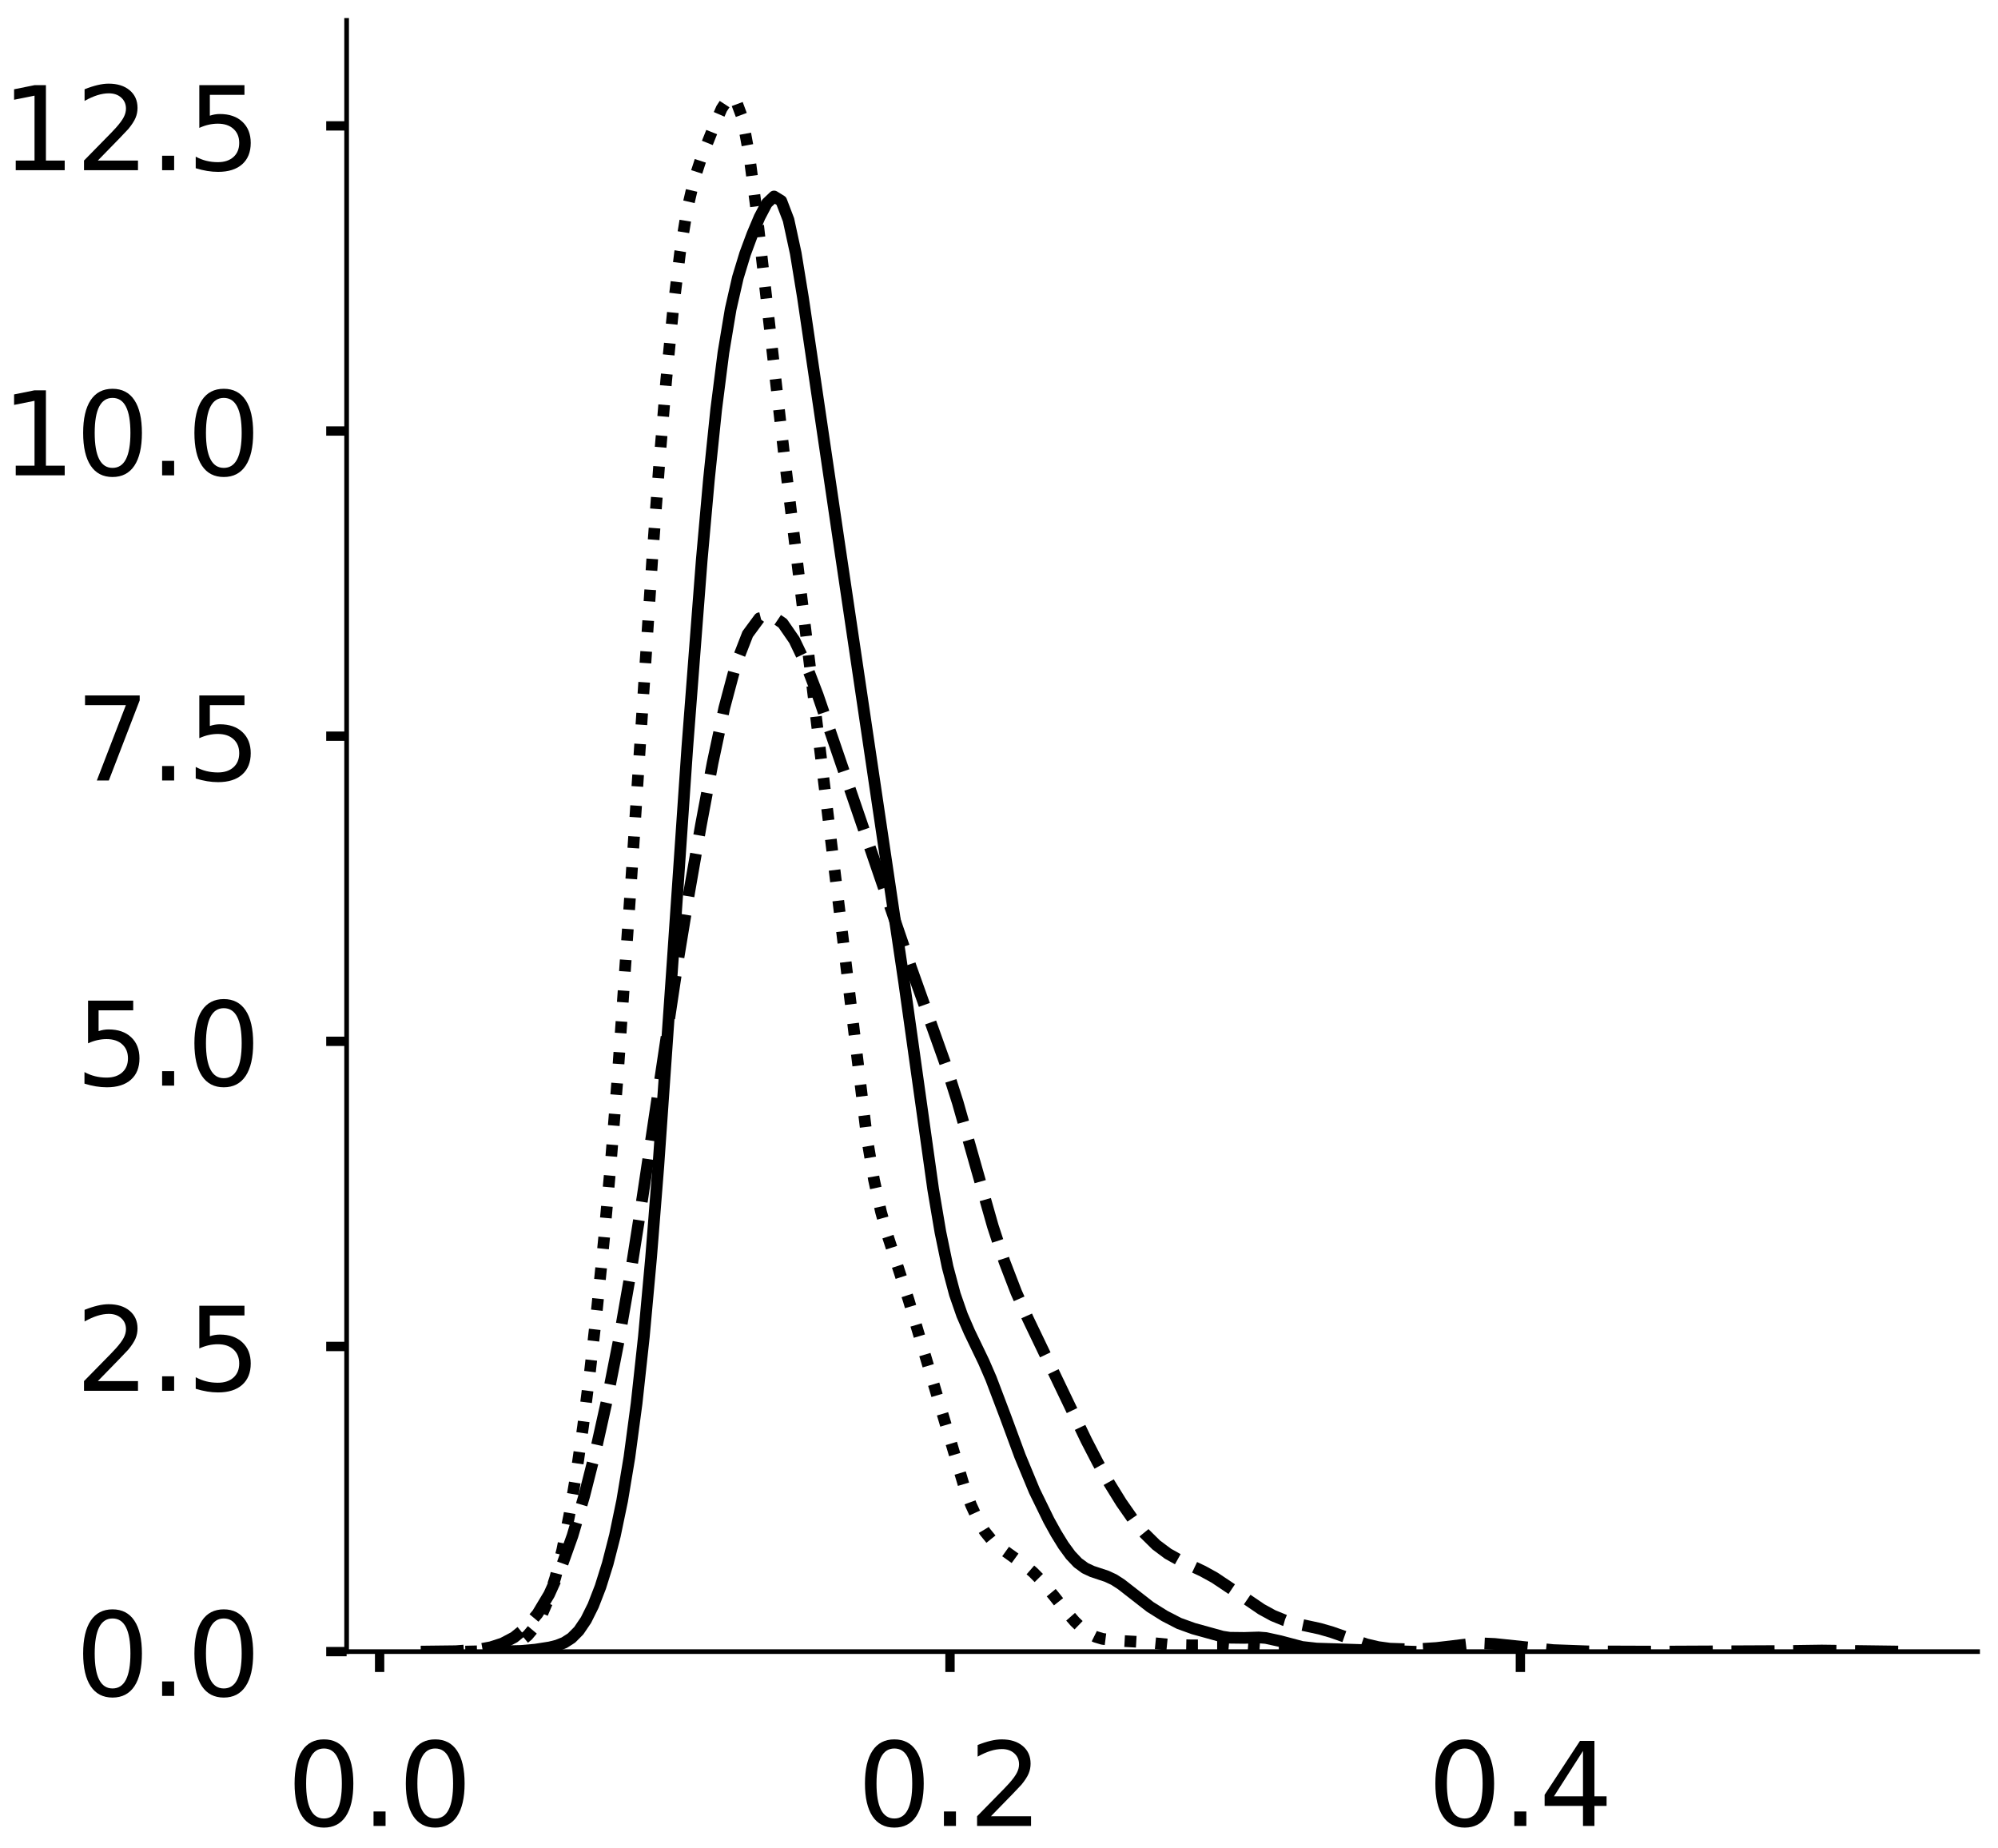 <?xml version="1.0" encoding="utf-8" standalone="no"?>
<!DOCTYPE svg PUBLIC "-//W3C//DTD SVG 1.1//EN"
  "http://www.w3.org/Graphics/SVG/1.1/DTD/svg11.dtd">
<!-- Created with matplotlib (https://matplotlib.org/) -->
<svg height="316.937pt" version="1.1" viewBox="0 0 342.687 316.937" width="342.687pt" xmlns="http://www.w3.org/2000/svg" xmlns:xlink="http://www.w3.org/1999/xlink">
 <defs>
  <style type="text/css">
*{stroke-linecap:butt;stroke-linejoin:round;}
  </style>
 </defs>
 <g id="figure_1">
  <g id="patch_1">
   <path d="M 0 316.937 
L 342.687 316.937 
L 342.687 0 
L 0 0 
z
" style="fill:#ffffff;"/>
  </g>
  <g id="axes_1">
   <g id="patch_2">
    <path d="M 59.45 283.237 
L 339.187 283.237 
L 339.187 3.5 
L 59.45 3.5 
z
" style="fill:#ffffff;"/>
   </g>
   <g id="matplotlib.axis_1">
    <g id="xtick_1">
     <g id="line2d_1">
      <defs>
       <path d="M 0 0 
L 0 3.5 
" id="mbc674ff2ed" style="stroke:#000000;stroke-width:1.6;"/>
      </defs>
      <g>
       <use style="stroke:#000000;stroke-width:1.6;" x="65.11" xlink:href="#mbc674ff2ed" y="283.237"/>
      </g>
     </g>
     <g id="text_1">
      <!-- 0.0 -->
      <defs>
       <path d="M 31.781 66.406 
Q 24.172 66.406 20.328 58.906 
Q 16.5 51.422 16.5 36.375 
Q 16.5 21.391 20.328 13.891 
Q 24.172 6.391 31.781 6.391 
Q 39.453 6.391 43.281 13.891 
Q 47.125 21.391 47.125 36.375 
Q 47.125 51.422 43.281 58.906 
Q 39.453 66.406 31.781 66.406 
z
M 31.781 74.219 
Q 44.047 74.219 50.516 64.516 
Q 56.984 54.828 56.984 36.375 
Q 56.984 17.969 50.516 8.266 
Q 44.047 -1.422 31.781 -1.422 
Q 19.531 -1.422 13.062 8.266 
Q 6.594 17.969 6.594 36.375 
Q 6.594 54.828 13.062 64.516 
Q 19.531 74.219 31.781 74.219 
z
" id="DejaVuSans-48"/>
       <path d="M 10.688 12.406 
L 21 12.406 
L 21 0 
L 10.688 0 
z
" id="DejaVuSans-46"/>
      </defs>
      <g transform="translate(49.206 313.134)scale(0.2 -0.2)">
       <use xlink:href="#DejaVuSans-48"/>
       <use x="63.623" xlink:href="#DejaVuSans-46"/>
       <use x="95.41" xlink:href="#DejaVuSans-48"/>
      </g>
     </g>
    </g>
    <g id="xtick_2">
     <g id="line2d_2">
      <g>
       <use style="stroke:#000000;stroke-width:1.6;" x="162.939" xlink:href="#mbc674ff2ed" y="283.237"/>
      </g>
     </g>
     <g id="text_2">
      <!-- 0.2 -->
      <defs>
       <path d="M 19.188 8.297 
L 53.609 8.297 
L 53.609 0 
L 7.328 0 
L 7.328 8.297 
Q 12.938 14.109 22.625 23.891 
Q 32.328 33.688 34.812 36.531 
Q 39.547 41.844 41.422 45.531 
Q 43.312 49.219 43.312 52.781 
Q 43.312 58.594 39.234 62.25 
Q 35.156 65.922 28.609 65.922 
Q 23.969 65.922 18.812 64.312 
Q 13.672 62.703 7.812 59.422 
L 7.812 69.391 
Q 13.766 71.781 18.938 73 
Q 24.125 74.219 28.422 74.219 
Q 39.75 74.219 46.484 68.547 
Q 53.219 62.891 53.219 53.422 
Q 53.219 48.922 51.531 44.891 
Q 49.859 40.875 45.406 35.406 
Q 44.188 33.984 37.641 27.219 
Q 31.109 20.453 19.188 8.297 
z
" id="DejaVuSans-50"/>
      </defs>
      <g transform="translate(147.036 313.134)scale(0.2 -0.2)">
       <use xlink:href="#DejaVuSans-48"/>
       <use x="63.623" xlink:href="#DejaVuSans-46"/>
       <use x="95.41" xlink:href="#DejaVuSans-50"/>
      </g>
     </g>
    </g>
    <g id="xtick_3">
     <g id="line2d_3">
      <g>
       <use style="stroke:#000000;stroke-width:1.6;" x="260.769" xlink:href="#mbc674ff2ed" y="283.237"/>
      </g>
     </g>
     <g id="text_3">
      <!-- 0.4 -->
      <defs>
       <path d="M 37.797 64.312 
L 12.891 25.391 
L 37.797 25.391 
z
M 35.203 72.906 
L 47.609 72.906 
L 47.609 25.391 
L 58.016 25.391 
L 58.016 17.188 
L 47.609 17.188 
L 47.609 0 
L 37.797 0 
L 37.797 17.188 
L 4.891 17.188 
L 4.891 26.703 
z
" id="DejaVuSans-52"/>
      </defs>
      <g transform="translate(244.866 313.134)scale(0.2 -0.2)">
       <use xlink:href="#DejaVuSans-48"/>
       <use x="63.623" xlink:href="#DejaVuSans-46"/>
       <use x="95.41" xlink:href="#DejaVuSans-52"/>
      </g>
     </g>
    </g>
   </g>
   <g id="matplotlib.axis_2">
    <g id="ytick_1">
     <g id="line2d_4">
      <defs>
       <path d="M 0 0 
L -3.5 0 
" id="m502013eeae" style="stroke:#000000;stroke-width:1.6;"/>
      </defs>
      <g>
       <use style="stroke:#000000;stroke-width:1.6;" x="59.45" xlink:href="#m502013eeae" y="283.237"/>
      </g>
     </g>
     <g id="text_4">
      <!-- 0.0 -->
      <g transform="translate(12.944 290.835)scale(0.2 -0.2)">
       <use xlink:href="#DejaVuSans-48"/>
       <use x="63.623" xlink:href="#DejaVuSans-46"/>
       <use x="95.41" xlink:href="#DejaVuSans-48"/>
      </g>
     </g>
    </g>
    <g id="ytick_2">
     <g id="line2d_5">
      <g>
       <use style="stroke:#000000;stroke-width:1.6;" x="59.45" xlink:href="#m502013eeae" y="230.907"/>
      </g>
     </g>
     <g id="text_5">
      <!-- 2.5 -->
      <defs>
       <path d="M 10.797 72.906 
L 49.516 72.906 
L 49.516 64.594 
L 19.828 64.594 
L 19.828 46.734 
Q 21.969 47.469 24.109 47.828 
Q 26.266 48.188 28.422 48.188 
Q 40.625 48.188 47.75 41.5 
Q 54.891 34.812 54.891 23.391 
Q 54.891 11.625 47.562 5.094 
Q 40.234 -1.422 26.906 -1.422 
Q 22.312 -1.422 17.547 -0.641 
Q 12.797 0.141 7.719 1.703 
L 7.719 11.625 
Q 12.109 9.234 16.797 8.062 
Q 21.484 6.891 26.703 6.891 
Q 35.156 6.891 40.078 11.328 
Q 45.016 15.766 45.016 23.391 
Q 45.016 31 40.078 35.438 
Q 35.156 39.891 26.703 39.891 
Q 22.75 39.891 18.812 39.016 
Q 14.891 38.141 10.797 36.281 
z
" id="DejaVuSans-53"/>
      </defs>
      <g transform="translate(12.944 238.506)scale(0.2 -0.2)">
       <use xlink:href="#DejaVuSans-50"/>
       <use x="63.623" xlink:href="#DejaVuSans-46"/>
       <use x="95.41" xlink:href="#DejaVuSans-53"/>
      </g>
     </g>
    </g>
    <g id="ytick_3">
     <g id="line2d_6">
      <g>
       <use style="stroke:#000000;stroke-width:1.6;" x="59.45" xlink:href="#m502013eeae" y="178.578"/>
      </g>
     </g>
     <g id="text_6">
      <!-- 5.0 -->
      <g transform="translate(12.944 186.177)scale(0.2 -0.2)">
       <use xlink:href="#DejaVuSans-53"/>
       <use x="63.623" xlink:href="#DejaVuSans-46"/>
       <use x="95.41" xlink:href="#DejaVuSans-48"/>
      </g>
     </g>
    </g>
    <g id="ytick_4">
     <g id="line2d_7">
      <g>
       <use style="stroke:#000000;stroke-width:1.6;" x="59.45" xlink:href="#m502013eeae" y="126.249"/>
      </g>
     </g>
     <g id="text_7">
      <!-- 7.5 -->
      <defs>
       <path d="M 8.203 72.906 
L 55.078 72.906 
L 55.078 68.703 
L 28.609 0 
L 18.312 0 
L 43.219 64.594 
L 8.203 64.594 
z
" id="DejaVuSans-55"/>
      </defs>
      <g transform="translate(12.944 133.847)scale(0.2 -0.2)">
       <use xlink:href="#DejaVuSans-55"/>
       <use x="63.623" xlink:href="#DejaVuSans-46"/>
       <use x="95.41" xlink:href="#DejaVuSans-53"/>
      </g>
     </g>
    </g>
    <g id="ytick_5">
     <g id="line2d_8">
      <g>
       <use style="stroke:#000000;stroke-width:1.6;" x="59.45" xlink:href="#m502013eeae" y="73.919"/>
      </g>
     </g>
     <g id="text_8">
      <!-- 10.0 -->
      <defs>
       <path d="M 12.406 8.297 
L 28.516 8.297 
L 28.516 63.922 
L 10.984 60.406 
L 10.984 69.391 
L 28.422 72.906 
L 38.281 72.906 
L 38.281 8.297 
L 54.391 8.297 
L 54.391 0 
L 12.406 0 
z
" id="DejaVuSans-49"/>
      </defs>
      <g transform="translate(0.219 81.518)scale(0.2 -0.2)">
       <use xlink:href="#DejaVuSans-49"/>
       <use x="63.623" xlink:href="#DejaVuSans-48"/>
       <use x="127.246" xlink:href="#DejaVuSans-46"/>
       <use x="159.033" xlink:href="#DejaVuSans-48"/>
      </g>
     </g>
    </g>
    <g id="ytick_6">
     <g id="line2d_9">
      <g>
       <use style="stroke:#000000;stroke-width:1.6;" x="59.45" xlink:href="#m502013eeae" y="21.59"/>
      </g>
     </g>
     <g id="text_9">
      <!-- 12.5 -->
      <g transform="translate(0.219 29.189)scale(0.2 -0.2)">
       <use xlink:href="#DejaVuSans-49"/>
       <use x="63.623" xlink:href="#DejaVuSans-50"/>
       <use x="127.246" xlink:href="#DejaVuSans-46"/>
       <use x="159.033" xlink:href="#DejaVuSans-53"/>
      </g>
     </g>
    </g>
   </g>
   <g id="line2d_10">
    <path clip-path="url(#p0371148dbc)" d="M 84.38 283.232 
L 89.342 283.117 
L 91.824 282.895 
L 94.305 282.507 
L 95.545 282.194 
L 96.786 281.703 
L 98.026 280.906 
L 99.267 279.657 
L 100.507 277.828 
L 101.748 275.333 
L 102.988 272.129 
L 104.229 268.167 
L 105.469 263.327 
L 106.71 257.361 
L 107.95 249.92 
L 109.191 240.639 
L 110.431 229.251 
L 111.672 215.668 
L 112.912 200.04 
L 115.393 164.561 
L 117.874 128.323 
L 120.355 96.074 
L 121.596 82.201 
L 122.836 70.228 
L 124.077 60.475 
L 125.317 53.032 
L 126.558 47.588 
L 127.798 43.514 
L 129.039 40.169 
L 130.279 37.229 
L 131.52 34.868 
L 132.761 33.691 
L 134.001 34.458 
L 135.242 37.707 
L 136.482 43.435 
L 137.723 51.051 
L 143.925 93.183 
L 155.09 168.565 
L 160.052 203.957 
L 161.292 211.298 
L 162.533 217.293 
L 163.773 221.955 
L 165.014 225.53 
L 166.254 228.391 
L 168.735 233.547 
L 169.976 236.413 
L 172.457 242.957 
L 174.938 249.686 
L 177.419 255.672 
L 179.9 260.745 
L 181.141 262.986 
L 182.381 264.997 
L 183.622 266.696 
L 184.862 268.009 
L 186.103 268.92 
L 187.343 269.501 
L 189.824 270.322 
L 191.065 270.9 
L 192.305 271.7 
L 197.267 275.568 
L 199.748 277.121 
L 202.229 278.402 
L 204.71 279.297 
L 209.672 280.668 
L 210.913 280.856 
L 213.394 280.886 
L 215.875 280.808 
L 217.116 280.902 
L 219.597 281.446 
L 223.318 282.432 
L 225.799 282.712 
L 241.926 283.232 
L 241.926 283.232 
" style="fill:none;stroke:#000000;stroke-linecap:square;stroke-width:2;"/>
   </g>
   <g id="line2d_11">
    <path clip-path="url(#p0371148dbc)" d="M 72.165 283.233 
L 78.173 283.163 
L 82.177 282.86 
L 84.18 282.485 
L 86.182 281.837 
L 88.185 280.78 
L 90.187 279.149 
L 92.189 276.755 
L 94.192 273.415 
L 96.194 268.977 
L 98.197 263.358 
L 100.199 256.562 
L 102.201 248.654 
L 104.204 239.664 
L 106.206 229.501 
L 108.209 218.017 
L 110.211 205.262 
L 116.218 165.127 
L 118.221 152.947 
L 120.223 141.489 
L 122.226 130.823 
L 124.228 121.409 
L 126.23 113.898 
L 128.233 108.749 
L 130.235 106.034 
L 132.238 105.523 
L 134.24 106.874 
L 136.242 109.771 
L 138.245 113.955 
L 140.247 119.163 
L 156.267 165.955 
L 162.274 182.796 
L 164.276 189.094 
L 170.283 210.268 
L 172.286 216.389 
L 174.288 221.592 
L 176.291 226.118 
L 186.303 246.985 
L 188.305 250.858 
L 190.307 254.432 
L 192.31 257.668 
L 194.312 260.535 
L 196.315 262.983 
L 198.317 264.954 
L 200.32 266.447 
L 202.322 267.566 
L 206.327 269.457 
L 208.329 270.56 
L 212.334 273.238 
L 216.339 275.964 
L 218.341 277.061 
L 220.344 277.879 
L 222.346 278.443 
L 226.351 279.312 
L 228.353 279.885 
L 234.361 281.986 
L 236.363 282.455 
L 238.365 282.731 
L 242.37 282.867 
L 246.375 282.615 
L 252.382 281.897 
L 254.385 281.83 
L 256.387 281.922 
L 266.399 282.976 
L 272.406 283.195 
L 284.421 283.237 
L 306.447 283.134 
L 312.454 283.047 
L 326.471 283.234 
L 326.471 283.234 
" style="fill:none;stroke:#000000;stroke-dasharray:7.4,3.2;stroke-dashoffset:0;stroke-width:2;"/>
   </g>
   <g id="line2d_12">
    <path clip-path="url(#p0371148dbc)" d="M 79.812 283.231 
L 83.376 283.147 
L 85.752 282.861 
L 86.94 282.562 
L 88.128 282.107 
L 89.316 281.436 
L 90.504 280.459 
L 91.692 279.047 
L 92.88 277.032 
L 94.068 274.241 
L 95.256 270.525 
L 96.444 265.77 
L 97.632 259.896 
L 98.82 252.848 
L 100.008 244.603 
L 101.196 235.179 
L 102.384 224.581 
L 103.572 212.73 
L 104.76 199.437 
L 105.948 184.504 
L 108.323 150.04 
L 111.887 95.602 
L 113.075 79.51 
L 114.263 65.228 
L 115.451 53.084 
L 116.639 43.348 
L 117.827 36.082 
L 119.015 30.966 
L 120.203 27.304 
L 122.579 21.368 
L 123.767 18.635 
L 124.955 16.821 
L 126.143 17.033 
L 127.331 20.219 
L 128.519 26.66 
L 129.707 35.784 
L 134.459 77.712 
L 139.211 116.701 
L 148.715 195.281 
L 149.902 202.314 
L 151.09 207.761 
L 152.278 212.008 
L 155.842 222.932 
L 165.346 254.842 
L 166.534 258.066 
L 167.722 260.669 
L 168.91 262.653 
L 170.098 264.119 
L 171.286 265.221 
L 173.662 266.921 
L 176.038 268.633 
L 177.226 269.664 
L 178.414 270.868 
L 180.79 273.721 
L 183.166 276.732 
L 184.354 278.091 
L 185.542 279.237 
L 186.73 280.108 
L 187.918 280.699 
L 189.106 281.056 
L 191.482 281.358 
L 196.233 281.622 
L 200.985 282.087 
L 204.549 282.163 
L 209.301 282.158 
L 212.865 282.469 
L 216.429 282.717 
L 222.369 282.714 
L 227.121 283.157 
L 230.685 283.231 
L 230.685 283.231 
" style="fill:none;stroke:#000000;stroke-dasharray:2,3.3;stroke-dashoffset:0;stroke-width:2;"/>
   </g>
   <g id="patch_3">
    <path d="M 59.45 283.237 
L 59.45 3.5 
" style="fill:none;stroke:#000000;stroke-linecap:square;stroke-linejoin:miter;stroke-width:0.8;"/>
   </g>
   <g id="patch_4">
    <path d="M 59.45 283.237 
L 339.187 283.237 
" style="fill:none;stroke:#000000;stroke-linecap:square;stroke-linejoin:miter;stroke-width:0.8;"/>
   </g>
  </g>
  <g id="axes_2">
   <g id="patch_5">
    <path d="M 413.297 283.237 
L 693.033 283.237 
L 693.033 3.5 
L 413.297 3.5 
z
" style="fill:#ffffff;"/>
   </g>
   <g id="matplotlib.axis_3">
    <g id="xtick_4">
     <g id="line2d_13">
      <g>
       <use style="stroke:#000000;stroke-width:1.6;" x="419.92" xlink:href="#mbc674ff2ed" y="283.237"/>
      </g>
     </g>
     <g id="text_10">
      <!-- −0.4 -->
      <defs>
       <path d="M 10.594 35.5 
L 73.188 35.5 
L 73.188 27.203 
L 10.594 27.203 
z
" id="DejaVuSans-8722"/>
      </defs>
      <g transform="translate(395.637 313.134)scale(0.2 -0.2)">
       <use xlink:href="#DejaVuSans-8722"/>
       <use x="83.789" xlink:href="#DejaVuSans-48"/>
       <use x="147.412" xlink:href="#DejaVuSans-46"/>
       <use x="179.199" xlink:href="#DejaVuSans-52"/>
      </g>
     </g>
    </g>
    <g id="xtick_5">
     <g id="line2d_14">
      <g>
       <use style="stroke:#000000;stroke-width:1.6;" x="501.546" xlink:href="#mbc674ff2ed" y="283.237"/>
      </g>
     </g>
     <g id="text_11">
      <!-- −0.2 -->
      <g transform="translate(477.263 313.134)scale(0.2 -0.2)">
       <use xlink:href="#DejaVuSans-8722"/>
       <use x="83.789" xlink:href="#DejaVuSans-48"/>
       <use x="147.412" xlink:href="#DejaVuSans-46"/>
       <use x="179.199" xlink:href="#DejaVuSans-50"/>
      </g>
     </g>
    </g>
    <g id="xtick_6">
     <g id="line2d_15">
      <g>
       <use style="stroke:#000000;stroke-width:1.6;" x="583.172" xlink:href="#mbc674ff2ed" y="283.237"/>
      </g>
     </g>
     <g id="text_12">
      <!-- 0.0 -->
      <g transform="translate(567.269 313.134)scale(0.2 -0.2)">
       <use xlink:href="#DejaVuSans-48"/>
       <use x="63.623" xlink:href="#DejaVuSans-46"/>
       <use x="95.41" xlink:href="#DejaVuSans-48"/>
      </g>
     </g>
    </g>
    <g id="xtick_7">
     <g id="line2d_16">
      <g>
       <use style="stroke:#000000;stroke-width:1.6;" x="664.799" xlink:href="#mbc674ff2ed" y="283.237"/>
      </g>
     </g>
     <g id="text_13">
      <!-- 0.2 -->
      <g transform="translate(648.895 313.134)scale(0.2 -0.2)">
       <use xlink:href="#DejaVuSans-48"/>
       <use x="63.623" xlink:href="#DejaVuSans-46"/>
       <use x="95.41" xlink:href="#DejaVuSans-50"/>
      </g>
     </g>
    </g>
   </g>
   <g id="matplotlib.axis_4">
    <g id="ytick_7">
     <g id="line2d_17">
      <g>
       <use style="stroke:#000000;stroke-width:1.6;" x="413.297" xlink:href="#m502013eeae" y="283.237"/>
      </g>
     </g>
     <g id="text_14">
      <!-- 0.0 -->
      <g transform="translate(366.79 290.835)scale(0.2 -0.2)">
       <use xlink:href="#DejaVuSans-48"/>
       <use x="63.623" xlink:href="#DejaVuSans-46"/>
       <use x="95.41" xlink:href="#DejaVuSans-48"/>
      </g>
     </g>
    </g>
    <g id="ytick_8">
     <g id="line2d_18">
      <g>
       <use style="stroke:#000000;stroke-width:1.6;" x="413.297" xlink:href="#m502013eeae" y="225.705"/>
      </g>
     </g>
     <g id="text_15">
      <!-- 2.5 -->
      <g transform="translate(366.79 233.304)scale(0.2 -0.2)">
       <use xlink:href="#DejaVuSans-50"/>
       <use x="63.623" xlink:href="#DejaVuSans-46"/>
       <use x="95.41" xlink:href="#DejaVuSans-53"/>
      </g>
     </g>
    </g>
    <g id="ytick_9">
     <g id="line2d_19">
      <g>
       <use style="stroke:#000000;stroke-width:1.6;" x="413.297" xlink:href="#m502013eeae" y="168.173"/>
      </g>
     </g>
     <g id="text_16">
      <!-- 5.0 -->
      <g transform="translate(366.79 175.772)scale(0.2 -0.2)">
       <use xlink:href="#DejaVuSans-53"/>
       <use x="63.623" xlink:href="#DejaVuSans-46"/>
       <use x="95.41" xlink:href="#DejaVuSans-48"/>
      </g>
     </g>
    </g>
    <g id="ytick_10">
     <g id="line2d_20">
      <g>
       <use style="stroke:#000000;stroke-width:1.6;" x="413.297" xlink:href="#m502013eeae" y="110.642"/>
      </g>
     </g>
     <g id="text_17">
      <!-- 7.5 -->
      <g transform="translate(366.79 118.24)scale(0.2 -0.2)">
       <use xlink:href="#DejaVuSans-55"/>
       <use x="63.623" xlink:href="#DejaVuSans-46"/>
       <use x="95.41" xlink:href="#DejaVuSans-53"/>
      </g>
     </g>
    </g>
    <g id="ytick_11">
     <g id="line2d_21">
      <g>
       <use style="stroke:#000000;stroke-width:1.6;" x="413.297" xlink:href="#m502013eeae" y="53.11"/>
      </g>
     </g>
     <g id="text_18">
      <!-- 10.0 -->
      <g transform="translate(354.065 60.709)scale(0.2 -0.2)">
       <use xlink:href="#DejaVuSans-49"/>
       <use x="63.623" xlink:href="#DejaVuSans-48"/>
       <use x="127.246" xlink:href="#DejaVuSans-46"/>
       <use x="159.033" xlink:href="#DejaVuSans-48"/>
      </g>
     </g>
    </g>
   </g>
   <g id="line2d_22">
    <path clip-path="url(#p9a586d563a)" d="M 0 0 
" style="fill:none;stroke:#000000;stroke-linecap:square;stroke-width:2;"/>
   </g>
   <g id="line2d_23">
    <path clip-path="url(#p9a586d563a)" d="M 0 0 
" style="fill:none;stroke:#000000;stroke-dasharray:7.4,3.2;stroke-dashoffset:0;stroke-width:2;"/>
   </g>
   <g id="patch_6">
    <path style="fill:none;stroke:#000000;stroke-linecap:square;stroke-linejoin:miter;stroke-width:0.8;"/>
   </g>
   <g id="patch_7">
    <path style="fill:none;stroke:#000000;stroke-linecap:square;stroke-linejoin:miter;stroke-width:0.8;"/>
   </g>
  </g>
 </g>
 <defs>
  <clipPath id="p0371148dbc">
   <rect height="279.737" width="279.737" x="59.45" y="3.5"/>
  </clipPath>
  <clipPath id="p9a586d563a">
   <rect height="279.737" width="279.737" x="413.297" y="3.5"/>
  </clipPath>
 </defs>
</svg>
